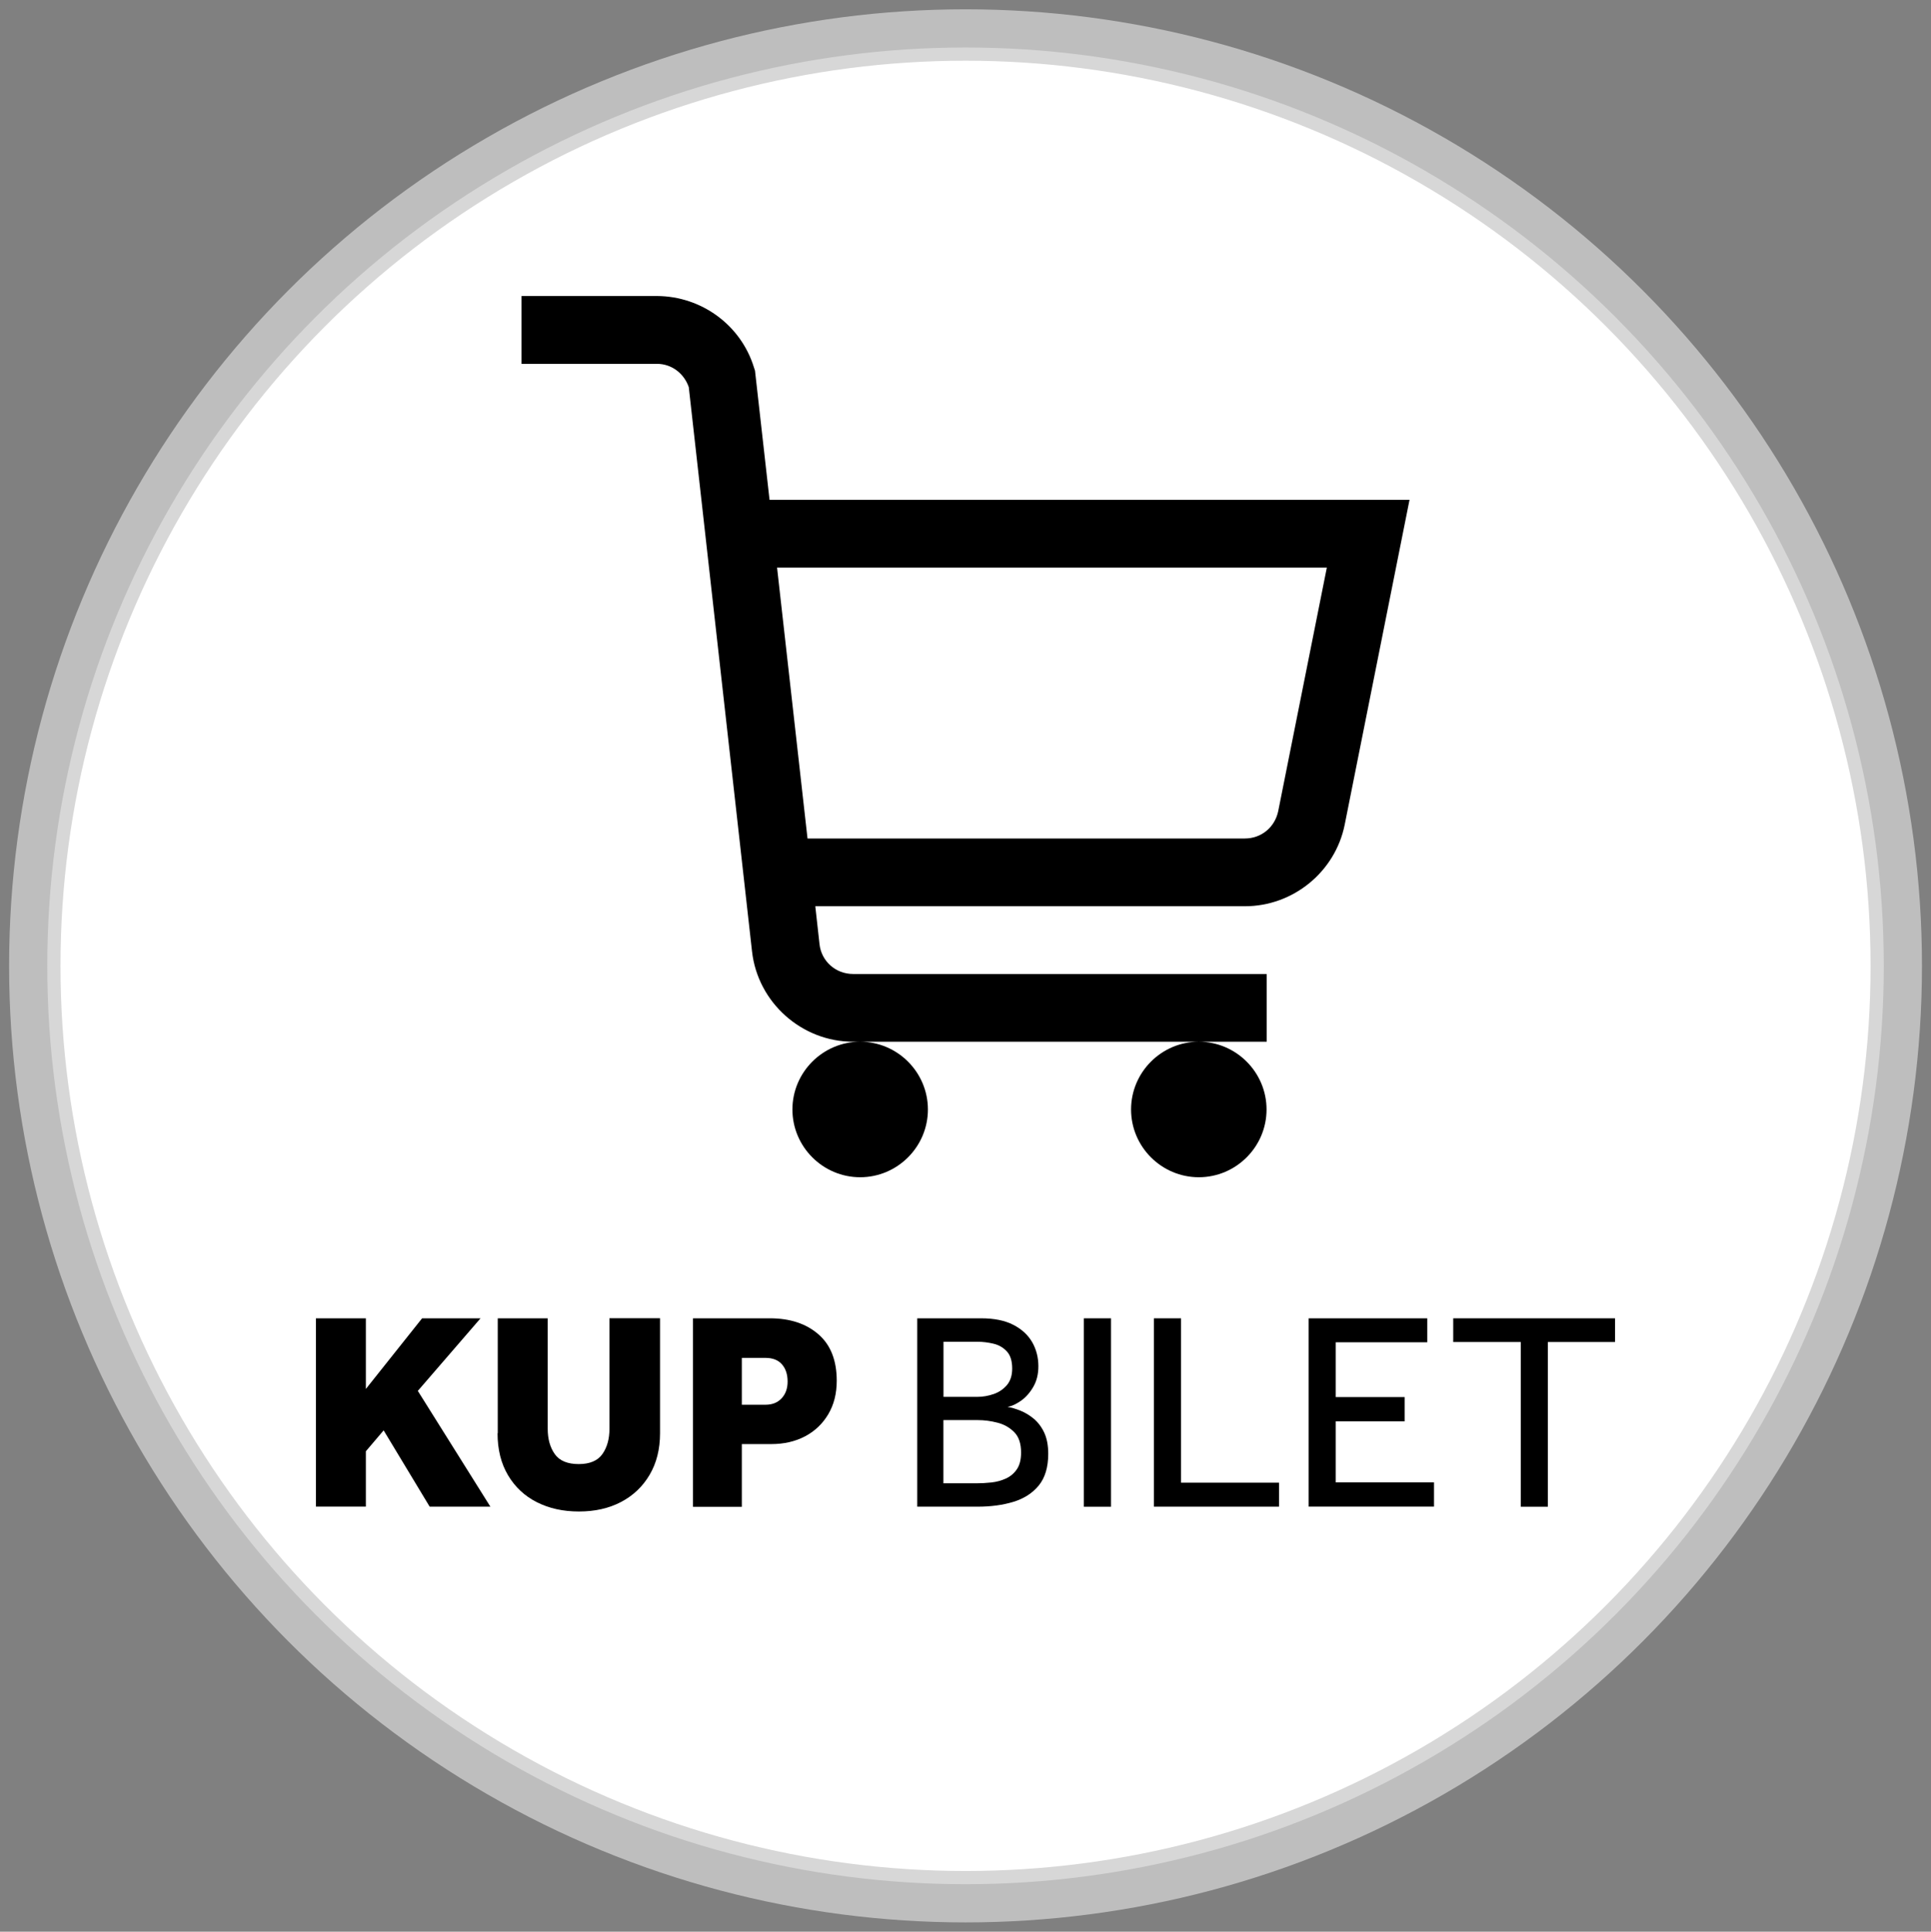 <?xml version="1.0" encoding="UTF-8"?>
<svg id="Warstwa_1" data-name="Warstwa 1" xmlns="http://www.w3.org/2000/svg" viewBox="0 0 280.21 280.28">
  <rect x="0" y="0" width="280.21" height="280.28" fill="#808080" stroke="none"/>
  <defs>
    <style>
      .cls-1 {
        stroke: #d7d7d7;
        stroke-width: 1.92px;
      }

      .cls-1, .cls-2 {
        fill: #fff;
      }

      .cls-3, .cls-2 {
        stroke-width: 0px;
      }

      .cls-4 {
        opacity: .49;
      }
    </style>
  </defs>
  <g>
    <g id="Warstwa_1-2" data-name="Warstwa 1">
      <g id="Warstwa_1-3" data-name="Warstwa 1" class="cls-4">
        <g id="Warstwa_2" data-name="Warstwa 2">
          <circle class="cls-2" cx="140.11" cy="140.14" r="138.79"/>
        </g>
      </g>
    </g>
    <g id="Warstwa_2-2" data-name="Warstwa 2">
      <g id="Warstwa_1-4" data-name="Warstwa 1">
        <g id="Warstwa_2-3" data-name="Warstwa 2">
          <circle class="cls-1" cx="140.11" cy="140.14" r="132.29"/>
        </g>
      </g>
    </g>
  </g>
  <g>
    <path class="cls-3" d="m75.68,42.96v9.83h19.66c2.11,0,3.92,1.38,4.61,3.38l9.18,81.89c.84,7.41,7.22,13.09,14.67,13.09h60.01v-9.83h-60.01c-2.53,0-4.61-1.84-4.88-4.34l-.61-5.49h62.35c6.99,0,13.09-4.99,14.47-11.82l9.41-47.15h-92.87l-2.11-18.74-.15-.46c-1.88-6.14-7.6-10.33-14.05-10.37h-19.66Zm98.28,108.19c-5.41,0-9.83,4.42-9.83,9.83s4.42,9.83,9.83,9.83,9.83-4.42,9.83-9.83-4.42-9.83-9.83-9.83Zm-49.14,0c-5.41,0-9.83,4.42-9.83,9.83s4.42,9.83,9.83,9.83,9.83-4.42,9.83-9.83-4.42-9.83-9.83-9.83Zm-12.06-68.8h79.78l-7.06,35.36c-.5,2.34-2.46,3.95-4.84,3.95h-63.46l-4.42-39.31Z"/>
    <g>
      <path class="cls-3" d="m45.84,218.62v-27.34h7.25v10.25l8.16-10.25h8.48l-9.1,10.53,10.53,16.8h-8.81l-6.68-11.07-2.58,3.03v8.03h-7.25Z"/>
      <path class="cls-3" d="m72.23,207.96v-16.68h7.25v16.03c0,1.5.35,2.73,1.04,3.69s1.85,1.43,3.46,1.43,2.76-.49,3.44-1.46c.68-.97,1.02-2.19,1.02-3.67v-16.03h7.34v16.68c0,2.32-.51,4.34-1.52,6.05-1.01,1.71-2.4,3.02-4.16,3.94s-3.79,1.37-6.09,1.37-4.33-.45-6.11-1.35c-1.78-.9-3.17-2.21-4.18-3.91s-1.52-3.74-1.52-6.09Z"/>
      <path class="cls-3" d="m100.56,218.62v-27.34h11.15c2.92,0,5.27.77,7.05,2.32,1.78,1.54,2.66,3.79,2.66,6.74,0,1.86-.41,3.48-1.23,4.86-.82,1.38-1.94,2.45-3.36,3.2-1.42.75-3.06,1.13-4.92,1.13h-4.26v9.1h-7.09Zm7.09-14.8h3.44c.98,0,1.76-.31,2.34-.94s.86-1.44.86-2.42c0-1.04-.27-1.87-.82-2.5-.55-.63-1.35-.94-2.42-.94h-3.4v6.8Z"/>
      <path class="cls-3" d="m133.1,218.62v-27.34h9.26c1.89,0,3.44.31,4.67.94s2.14,1.47,2.75,2.52c.6,1.05.9,2.22.9,3.5,0,1.15-.25,2.15-.74,2.99-.49.85-1.09,1.52-1.78,2.01-.7.49-1.35.79-1.95.9.55.08,1.16.26,1.84.53s1.33.66,1.95,1.17c.61.51,1.12,1.17,1.52,2.01.39.83.59,1.86.59,3.09,0,1.94-.46,3.47-1.37,4.59-.92,1.12-2.15,1.91-3.69,2.38-1.55.47-3.27.7-5.18.7h-8.77Zm3.81-15.94h4.88c.82,0,1.62-.14,2.4-.41.78-.27,1.42-.71,1.93-1.31.5-.6.76-1.39.76-2.38,0-1.09-.25-1.92-.76-2.48-.51-.56-1.15-.94-1.93-1.13-.78-.19-1.58-.29-2.4-.29h-4.88v7.99Zm0,12.54h4.75c.71,0,1.44-.04,2.19-.12.75-.08,1.45-.27,2.11-.57.66-.3,1.19-.75,1.6-1.35.41-.6.61-1.41.61-2.42,0-1.31-.33-2.3-1-2.97-.67-.67-1.48-1.13-2.44-1.37-.96-.25-1.9-.37-2.83-.37h-5v9.18Z"/>
      <path class="cls-3" d="m157.28,218.62v-27.34h3.94v27.34h-3.94Z"/>
      <path class="cls-3" d="m167.44,218.62v-27.34h3.94v23.85h14.22v3.48h-18.16Z"/>
      <path class="cls-3" d="m189.9,218.62v-27.34h17.21v3.48h-13.28v7.95h10v3.52h-10v8.85h14.26v3.52h-18.2Z"/>
      <path class="cls-3" d="m220.68,218.62v-23.9h-9.8v-3.44h23.48v3.44h-9.75v23.9h-3.94Z"/>
    </g>
  </g>
</svg>